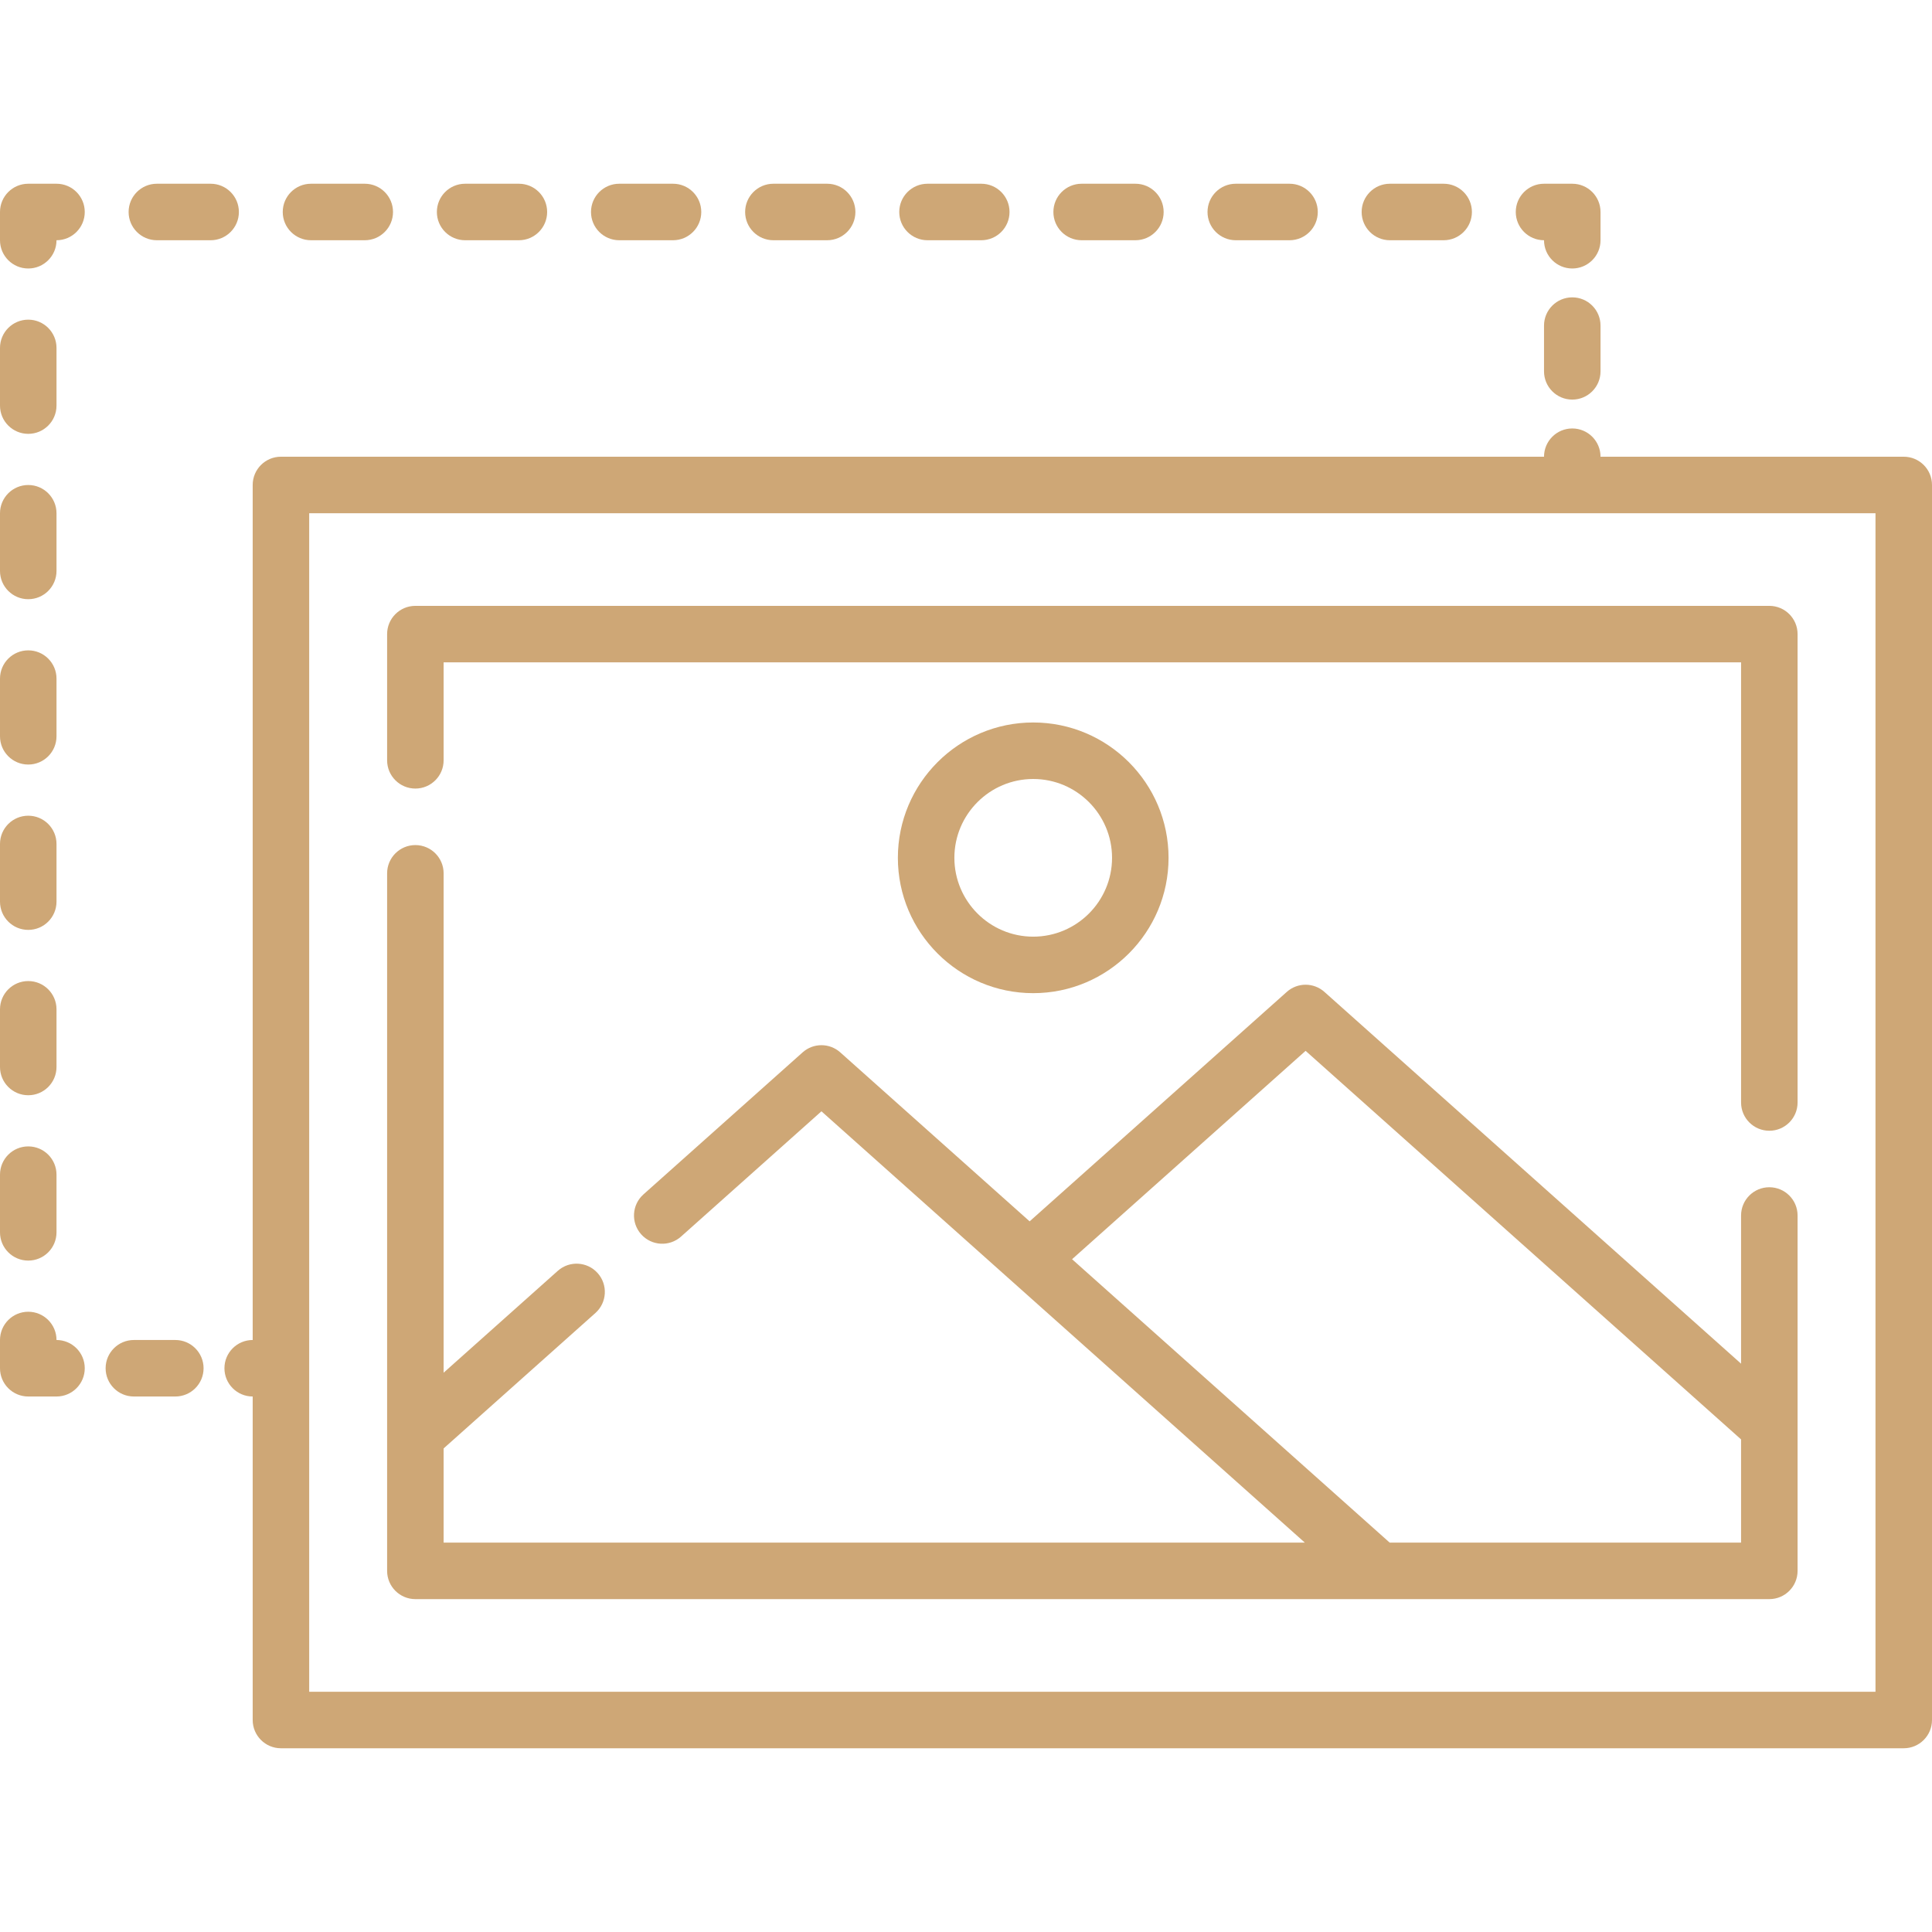 <?xml version="1.0" encoding="iso-8859-1"?>
<svg version="1.1" xmlns="http://www.w3.org/2000/svg" xmlns:xlink="http://www.w3.org/1999/xlink" x="0px" y="0px"
	 viewBox="0 0 512 512" style="enable-background:new 0 0 512 512;" xml:space="preserve">
<g>
	<g>
		<path d="M504.513,121.034h-80.357c0-4.136-3.351-7.487-7.487-7.487c-4.136,0-7.487,3.351-7.487,7.487H74.453
			c-4.135,0-7.487,3.351-7.487,7.487v226.593c-4.135,0-7.487,3.351-7.487,7.487c0,4.136,3.352,7.487,7.487,7.487v85.732
			c0,4.136,3.352,7.487,7.487,7.487h430.06c4.135,0,7.487-3.351,7.487-7.487v-327.3C512,124.385,508.648,121.034,504.513,121.034z
			 M497.026,448.334H81.94V136.008h415.086V448.334z" fill="#CEA776" />
	</g>
</g>
<g>
	<g>
		<path d="M468.889,314.632c-4.136,0-7.487,3.352-7.487,7.487v39.27l-110.42-98.526c-2.839-2.535-7.13-2.535-9.969,0l-68.149,60.807
			l-50.19-44.783c-2.84-2.535-7.13-2.535-9.969,0l-42.188,37.644c-3.086,2.753-3.355,7.485-0.602,10.571
			c2.753,3.087,7.487,3.355,10.571,0.602l37.204-33.196l128.099,114.299H117.564V383.85l40.223-35.89
			c3.086-2.752,3.355-7.485,0.602-10.571c-2.753-3.087-7.486-3.354-10.571-0.602l-30.254,26.995V231.442
			c0-4.135-3.352-7.487-7.487-7.487s-7.487,3.352-7.487,7.487v149.055v35.799c0,4.136,3.352,7.487,7.487,7.487H468.89
			c4.136,0,7.487-3.351,7.487-7.487v-38.192v-55.985C476.376,317.984,473.025,314.632,468.889,314.632z M461.402,408.809H368.28
			l-84.171-75.103l61.888-55.22l115.405,102.972V408.809z" fill="#CEA776" />
	</g>
</g>
<g>
	<g>
		<path d="M468.89,160.559H110.077c-4.136,0-7.487,3.351-7.487,7.487v33.444c0,4.136,3.352,7.487,7.487,7.487
			s7.487-3.351,7.487-7.487v-25.957h343.839v116.638c0,4.136,3.351,7.487,7.487,7.487s7.487-3.351,7.487-7.487V168.046
			C476.377,163.91,473.026,160.559,468.89,160.559z" fill="#CEA776" />
	</g>
</g>
<g>
	<g>
		<path d="M416.669,78.802c-4.136,0-7.487,3.351-7.487,7.487v12.12c0,4.136,3.351,7.487,7.487,7.487
			c4.136,0,7.487-3.351,7.487-7.487V86.29C424.156,82.154,420.804,78.802,416.669,78.802z" fill="#CEA776" />
	</g>
</g>
<g>
	<g>
		<path d="M416.669,48.692h-7.487c-4.136,0-7.487,3.351-7.487,7.487c0,4.136,3.351,7.487,7.487,7.487
			c0,4.136,3.351,7.487,7.487,7.487c4.136,0,7.487-3.351,7.487-7.487v-7.487C424.156,52.043,420.805,48.692,416.669,48.692z" fill="#CEA776" />
	</g>
</g>
<g>
	<g>
		<path d="M219.203,48.692h-14.248c-4.135,0-7.487,3.351-7.487,7.487c0,4.136,3.352,7.487,7.487,7.487h14.248
			c4.135,0,7.487-3.351,7.487-7.487C226.69,52.043,223.338,48.692,219.203,48.692z" fill="#CEA776" />
	</g>
</g>
<g>
	<g>
		<path d="M96.666,48.692H82.417c-4.135,0-7.487,3.351-7.487,7.487c0,4.136,3.352,7.487,7.487,7.487h14.248
			c4.135,0,7.487-3.351,7.487-7.487C104.153,52.043,100.801,48.692,96.666,48.692z" fill="#CEA776" />
	</g>
</g>
<g>
	<g>
		<path d="M178.357,48.692h-14.248c-4.135,0-7.487,3.351-7.487,7.487c0,4.136,3.351,7.487,7.487,7.487h14.248
			c4.135,0,7.487-3.351,7.487-7.487C185.844,52.043,182.492,48.692,178.357,48.692z" fill="#CEA776" />
	</g>
</g>
<g>
	<g>
		<path d="M137.511,48.692h-14.249c-4.135,0-7.487,3.351-7.487,7.487c0,4.136,3.352,7.487,7.487,7.487h14.249
			c4.135,0,7.487-3.351,7.487-7.487C144.999,52.043,141.646,48.692,137.511,48.692z" fill="#CEA776" />
	</g>
</g>
<g>
	<g>
		<path d="M382.585,48.692h-14.248c-4.136,0-7.487,3.351-7.487,7.487c0,4.136,3.351,7.487,7.487,7.487h14.248
			c4.136,0,7.487-3.351,7.487-7.487C390.072,52.043,386.721,48.692,382.585,48.692z" fill="#CEA776" />
	</g>
</g>
<g>
	<g>
		<path d="M300.893,48.692h-14.247c-4.136,0-7.487,3.351-7.487,7.487c0,4.136,3.351,7.487,7.487,7.487h14.247
			c4.136,0,7.487-3.351,7.487-7.487C308.38,52.043,305.029,48.692,300.893,48.692z" fill="#CEA776" />
	</g>
</g>
<g>
	<g>
		<path d="M341.739,48.692h-14.247c-4.136,0-7.487,3.351-7.487,7.487c0,4.136,3.351,7.487,7.487,7.487h14.247
			c4.136,0,7.487-3.351,7.487-7.487C349.226,52.043,345.875,48.692,341.739,48.692z" fill="#CEA776" />
	</g>
</g>
<g>
	<g>
		<path d="M260.048,48.692H245.8c-4.135,0-7.487,3.351-7.487,7.487c0,4.136,3.352,7.487,7.487,7.487h14.247
			c4.136,0,7.487-3.351,7.487-7.487C267.535,52.043,264.183,48.692,260.048,48.692z" fill="#CEA776" />
	</g>
</g>
<g>
	<g>
		<path d="M55.82,48.692H41.571c-4.135,0-7.487,3.351-7.487,7.487c0,4.136,3.352,7.487,7.487,7.487H55.82
			c4.135,0,7.487-3.351,7.487-7.487C63.307,52.043,59.955,48.692,55.82,48.692z" fill="#CEA776" />
	</g>
</g>
<g>
	<g>
		<path d="M14.974,48.692H7.487C3.352,48.692,0,52.043,0,56.179v7.487c0,4.136,3.352,7.487,7.487,7.487s7.487-3.351,7.487-7.487
			c4.135,0,7.487-3.351,7.487-7.487C22.461,52.043,19.109,48.692,14.974,48.692z" fill="#CEA776" />
	</g>
</g>
<g>
	<g>
		<path d="M7.487,303.808c-4.135,0-7.487,3.351-7.487,7.487v15.286c0,4.136,3.352,7.487,7.487,7.487s7.487-3.351,7.487-7.487
			v-15.286C14.974,307.159,11.622,303.808,7.487,303.808z" fill="#CEA776" />
	</g>
</g>
<g>
	<g>
		<path d="M7.487,84.713C3.352,84.713,0,88.064,0,92.2v15.287c0,4.135,3.352,7.486,7.487,7.486s7.487-3.351,7.487-7.487V92.2
			C14.974,88.064,11.622,84.713,7.487,84.713z" fill="#CEA776" />
	</g>
</g>
<g>
	<g>
		<path d="M7.487,259.991c-4.135,0-7.487,3.351-7.487,7.487v15.285c0,4.135,3.352,7.487,7.487,7.487s7.487-3.351,7.487-7.487
			v-15.285C14.974,263.342,11.622,259.991,7.487,259.991z" fill="#CEA776" />
	</g>
</g>
<g>
	<g>
		<path d="M7.487,172.351c-4.135,0-7.487,3.351-7.487,7.487v15.286c0,4.135,3.352,7.487,7.487,7.487s7.487-3.351,7.487-7.487
			v-15.286C14.974,175.703,11.622,172.351,7.487,172.351z" fill="#CEA776" />
	</g>
</g>
<g>
	<g>
		<path d="M7.487,128.532c-4.135,0-7.487,3.351-7.487,7.487v15.286c0,4.136,3.352,7.487,7.487,7.487s7.487-3.351,7.487-7.487
			v-15.286C14.974,131.883,11.622,128.532,7.487,128.532z" fill="#CEA776" />
	</g>
</g>
<g>
	<g>
		<path d="M7.487,216.171c-4.135,0-7.487,3.351-7.487,7.487v15.285c0,4.136,3.352,7.487,7.487,7.487s7.487-3.351,7.487-7.487
			v-15.285C14.974,219.522,11.622,216.171,7.487,216.171z" fill="#CEA776" />
	</g>
</g>
<g>
	<g>
		<path d="M14.974,355.114c0-4.136-3.352-7.487-7.487-7.487S0,350.978,0,355.114v7.487c0,4.136,3.352,7.487,7.487,7.487h7.487
			c4.135,0,7.487-3.351,7.487-7.487C22.461,358.466,19.109,355.114,14.974,355.114z" fill="#CEA776" />
	</g>
</g>
<g>
	<g>
		<path d="M46.462,355.114H35.478c-4.135,0-7.487,3.351-7.487,7.487c0,4.136,3.352,7.487,7.487,7.487h10.984
			c4.135,0,7.487-3.351,7.487-7.487C53.949,358.466,50.597,355.114,46.462,355.114z" fill="#CEA776" />
	</g>
</g>
<g>
	<g>
		<path d="M273.813,191.465c-19.777,0-35.867,16.089-35.867,35.866s16.09,35.867,35.867,35.867s35.866-16.089,35.866-35.867
			C309.679,207.554,293.59,191.465,273.813,191.465z M273.813,248.224c-11.52,0-20.893-9.373-20.893-20.893
			c0-11.52,9.373-20.892,20.893-20.892s20.892,9.372,20.892,20.892C294.705,238.851,285.333,248.224,273.813,248.224z" fill="#CEA776" />
	</g>
</g>
</svg>

